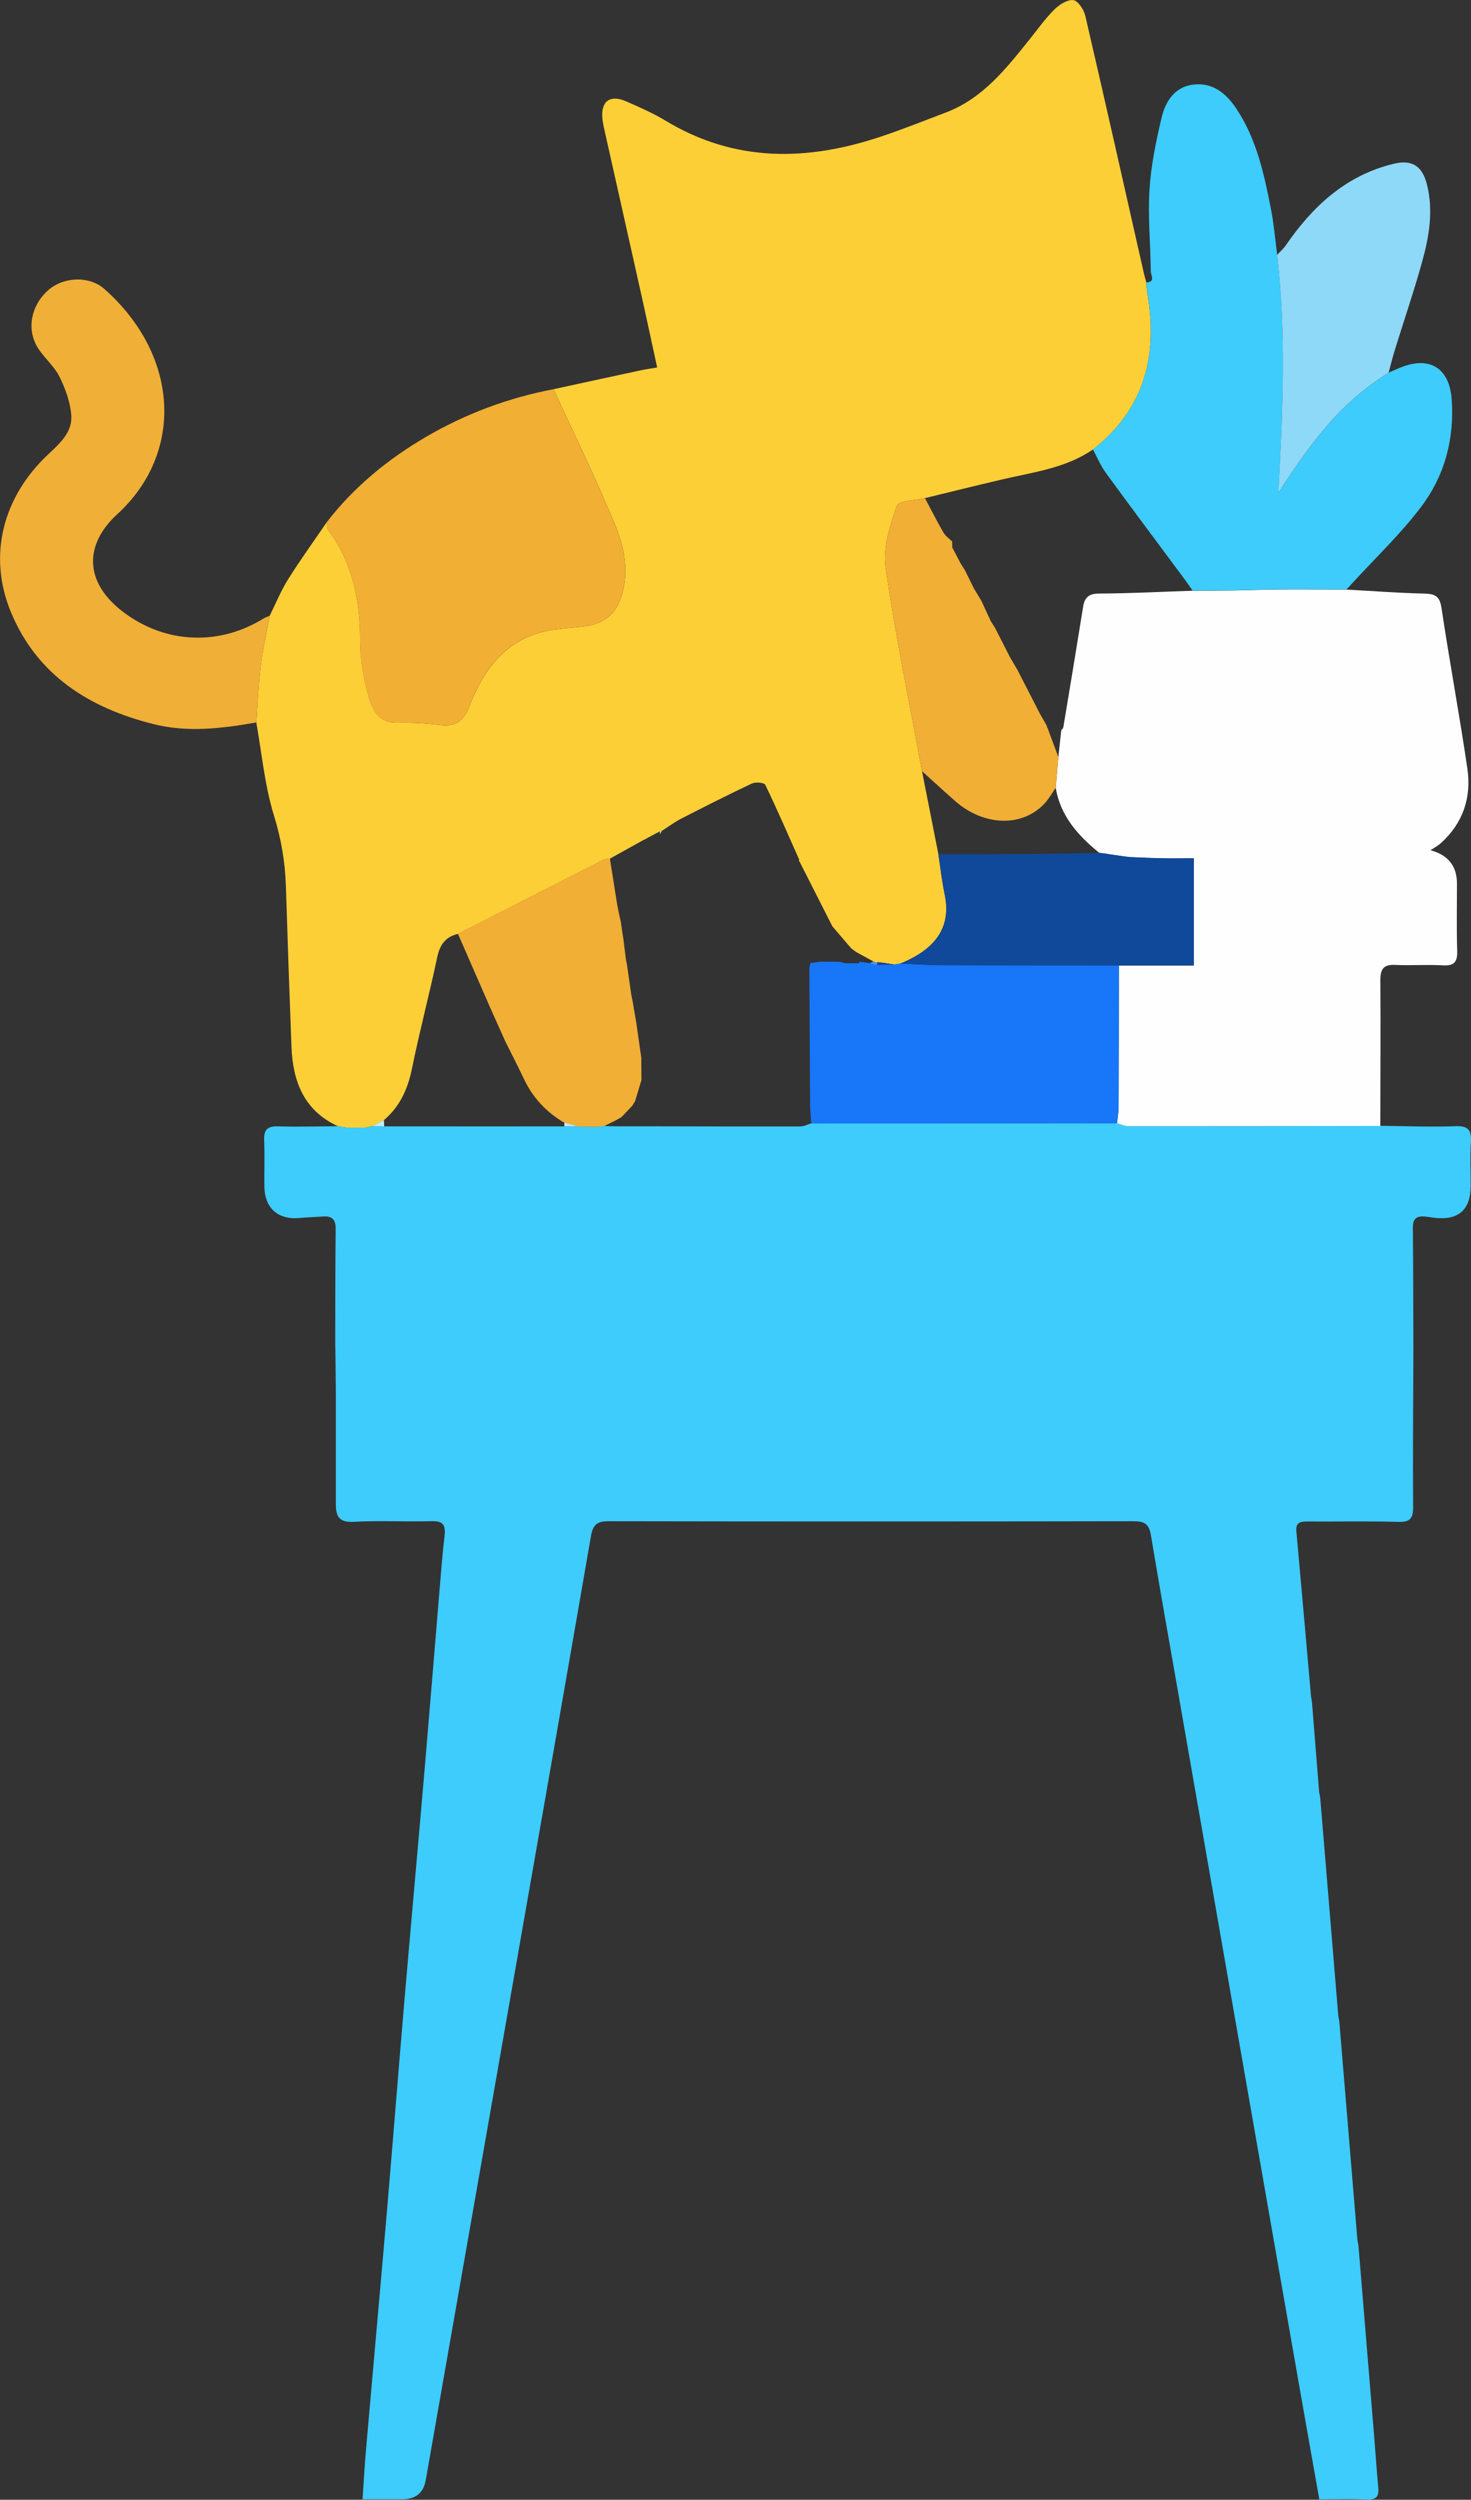 <?xml version="1.0" encoding="UTF-8"?><svg id="Layer_1" xmlns="http://www.w3.org/2000/svg" viewBox="0 0 269.46 457.82"><rect x="0" y="0" width="269.46" height="457.82" fill="#333333" stroke="none"/><defs><style>.cls-1{fill:#f1af34;}.cls-2{fill:#f1af36;}.cls-3{fill:#fdcf37;}.cls-4{fill:#fefefe;}.cls-5{fill:#f0af37;}.cls-6{fill:#c0ecfd;}.cls-7{fill:#c1ebf9;}.cls-8{fill:#c1ecfc;}.cls-9{fill:#8ed8f8;}.cls-10{fill:#c0e8f4;}.cls-11{fill:#d7daab;}.cls-12{fill:#d8e1b0;}.cls-13{fill:#1876f9;}.cls-14{fill:#10489a;}.cls-15{fill:#3dccfb;}.cls-16{fill:#4797fb;}</style></defs><path class="cls-15" d="M61.41,246.74c.02-7.22,0-14.45,.08-21.67,.02-1.78-.72-2.4-2.38-2.27-1.4,.11-2.81,.13-4.21,.27-3.91,.39-6.41-1.77-6.47-5.72-.04-2.82,.08-5.65-.04-8.47-.09-1.94,.56-2.66,2.55-2.59,3.65,.11,7.3,0,10.95-.03l-.04-.02,1.6,.28h3.37l1.14-.22,.12-.06h.14c.72,.02,1.44,.03,2.17,.05h2c5.83,0,11.67,0,17.5,.01,.17,0,.34,0,.5,0,4.33,0,8.66,0,13-.01h2.52l1.01,.05c.81,0,1.62,0,2.43,.01,.44-.04,.88-.08,1.32-.13,.74,.02,1.48,.04,2.22,.06h1c1.33,0,2.67,0,4,0h2.5c8.73,.02,17.45,.05,26.18,.03,.69,0,1.39-.38,2.08-.58,18.66,0,37.32-.02,55.98-.03,.7,.18,1.4,.53,2.1,.53,15.38,.01,30.75-.02,46.13-.04,4.58,.04,9.16,.25,13.73,.07,2.44-.1,2.99,.77,2.85,2.98-.17,2.66-.03,5.33-.04,8-.02,4.37-2.28,6.33-6.7,5.79-.58-.07-1.15-.18-1.73-.23-1.41-.12-2.17,.37-2.16,1.96,.07,7.5,.07,14.99,.1,22.49-.03,9.56-.13,19.11-.05,28.67,.02,2.17-.52,2.88-2.77,2.81-5.56-.16-11.14-.03-16.7-.07-1.31,0-2.06,.27-1.92,1.8,.91,10.08,1.8,20.17,2.69,30.25,.06,.35,.11,.7,.17,1.05,.44,5.48,.87,10.97,1.31,16.45,.06,.35,.13,.7,.2,1.05,1.1,13.32,2.21,26.64,3.31,39.95,.06,.35,.13,.7,.19,1.05,1.1,13.32,2.21,26.64,3.31,39.95,.06,.35,.13,.7,.19,1.05,.96,11.61,1.92,23.22,2.87,34.82,.26,3.15,.46,6.31,.76,9.46,.15,1.55-.24,2.31-2,2.24-2.89-.11-5.79-.03-8.8-.03-1.43-8.1-2.83-15.94-4.2-23.79-3.43-19.58-6.85-39.16-10.27-58.74-3.76-21.55-7.52-43.09-11.28-64.64-1.72-9.83-3.47-19.66-5.11-29.5-.33-1.95-1.19-2.47-3.14-2.47-32.08,.06-64.16,.06-96.23,0-2.11,0-2.84,.68-3.19,2.74-5.08,29.36-10.24,58.7-15.38,88.04-4.96,28.28-9.92,56.56-14.88,84.83q-.62,3.52-4.3,3.52c-2.31,0-4.62,0-7.28,0,.22-3.19,.37-6.07,.62-8.94,1.26-14.5,2.58-29,3.82-43.51,1.09-12.68,2.08-25.37,3.16-38.06,1.25-14.59,2.57-29.17,3.82-43.75,.91-10.61,1.76-21.23,2.65-31.84,.29-3.48,.56-6.97,.96-10.44,.22-1.93-.33-2.66-2.4-2.6-4.75,.14-9.51-.15-14.24,.12-2.73,.16-3.29-1.06-3.28-3.28,.01-6.25,.01-12.5,0-18.75,0-3.33-.06-6.66-.09-10Z"/><path class="cls-6" d="M240.33,311.77c-.06-.35-.12-.7-.17-1.05,.06,.35,.12,.7,.17,1.05Z"/><path class="cls-6" d="M241.83,329.28c-.07-.35-.13-.7-.2-1.05,.07,.35,.13,.7,.2,1.05Z"/><path class="cls-6" d="M245.33,370.28c-.06-.35-.13-.7-.19-1.05,.06,.35,.13,.7,.19,1.05Z"/><path class="cls-6" d="M248.83,411.29c-.06-.35-.13-.7-.19-1.05,.06,.35,.13,.7,.19,1.05Z"/><path class="cls-3" d="M68.21,206.24h-.13l-.12,.05c-.38,.08-.76,.15-1.14,.23-1.12,0-2.24,0-3.37,0-.53-.09-1.06-.18-1.6-.28l.04,.02c-6.24-2.88-8.26-8.24-8.5-14.59-.37-9.8-.71-19.6-1.02-29.4-.14-4.41-.86-8.62-2.18-12.9-1.7-5.49-2.22-11.35-3.24-17.05,.25-3.44,.38-6.9,.8-10.32,.38-3.1,1.09-6.15,1.65-9.23,1.11-2.22,2.05-4.55,3.36-6.65,2.24-3.57,4.71-6.98,7.08-10.46,.1,.48,.04,1.08,.31,1.44,4.48,6.1,5.83,13.01,5.83,20.45,0,3.42,.67,6.94,1.61,10.25,.66,2.29,1.91,4.63,5.15,4.56,2.64-.05,5.31,.09,7.93,.43,3.04,.4,4.33-.92,5.41-3.68,2.62-6.67,6.7-12.1,14.31-13.59,2.1-.41,4.26-.54,6.4-.77,3.23-.34,5.64-1.78,6.83-4.95,1.79-4.77,.78-9.48-1.01-13.83-3.45-8.35-7.44-16.47-11.2-24.69,5.34-1.16,10.69-2.33,16.03-3.47,.87-.19,1.76-.3,2.94-.5-.93-4.27-1.78-8.31-2.68-12.34-2.35-10.56-4.73-21.11-7.09-31.66-.11-.49-.19-.98-.25-1.48-.36-3.27,1.36-4.59,4.38-3.25,2.44,1.07,4.9,2.15,7.17,3.52,12.77,7.72,26.08,7.44,39.69,2.84,3.94-1.33,7.81-2.87,11.7-4.35,6.79-2.59,11.05-8.08,15.38-13.48,1.46-1.82,2.82-3.74,4.46-5.37,.9-.89,2.37-1.84,3.46-1.72,.85,.1,1.94,1.72,2.2,2.84,3.65,15.72,7.18,31.47,10.74,47.21,.13,.57,.3,1.12,.45,1.68,.05,.57,.04,1.16,.14,1.72,2.05,11.47-.38,21.39-9.93,28.86-5,3.43-10.9,4.14-16.6,5.47-4.73,1.11-9.45,2.28-14.17,3.43-1.79,.44-4.83,.46-5.15,1.4-1.22,3.61-2.58,7.66-2.06,11.28,1.81,12.5,4.39,24.89,6.67,37.32,1,5.08,2.01,10.16,3.01,15.24,.38,2.44,.64,4.91,1.15,7.32,1.23,5.81-1.39,9.97-8.15,12.71l-1.02,.17-2.26-.36c-.33-.02-.67-.04-1-.06l.06,.17-.71-.35-3.15-1.72-.88-.65c-1.15-1.35-2.31-2.7-3.46-4.04-.05-.12-.11-.24-.18-.35-1.89-3.73-3.78-7.45-5.67-11.18-.04-.16-.13-.28-.26-.38,.04-.16,.02-.32-.04-.47-2.02-4.53-3.99-9.09-6.15-13.55-.19-.4-1.77-.55-2.43-.24-4.36,2.05-8.65,4.23-12.94,6.43-1.23,.63-2.34,1.47-3.51,2.21h-.03c-.14-.01-.27,.03-.38,.12l-3.5,1.86c-1.88,1.05-3.77,2.09-5.65,3.14-.41,.07-.86,.05-1.21,.22-8.88,4.51-17.74,9.04-26.61,13.56-2.29,.53-3.34,1.96-3.83,4.29-1.44,6.83-3.24,13.57-4.63,20.41-.76,3.74-2.21,6.92-5.11,9.4-.71,.38-1.41,.75-2.12,1.13Z"/><path class="cls-4" d="M252.85,206.21c-15.38,.02-30.75,.05-46.13,.04-.7,0-1.4-.35-2.1-.53,.1-.98,.28-1.96,.29-2.94,.03-8.65,.04-17.3,.05-25.95h13.74v-19.62c-2.09,0-3.96,.03-5.82,0-1.99-.04-3.97-.14-5.96-.22l-1.04-.13c-.82-.12-1.63-.24-2.45-.35l-1.07-.18-.95-.1c-3.9-3.15-7.14-6.74-8.02-11.92,.16-1.88,.32-3.75,.48-5.63,.18-1.63,.35-3.26,.53-4.9,.13-.21,.35-.4,.39-.62,1.22-7.33,2.44-14.66,3.61-21.99,.28-1.76,1.02-2.44,2.94-2.46,5.71-.03,11.41-.33,17.12-.52,2.39-.01,4.79,0,7.18-.04,3.05-.05,6.1-.18,9.14-.2,3.95-.03,7.91,.02,11.86,.03,4.71,.26,9.42,.62,14.14,.73,1.94,.05,2.93,.33,3.27,2.6,1.47,9.83,3.3,19.6,4.74,29.43,.78,5.3-.78,10.04-4.9,13.72-.47,.42-1.04,.72-1.85,1.26q4.85,1.3,4.85,6.12c0,4.08-.09,8.16,.04,12.24,.07,2.02-.47,2.85-2.62,2.72-2.9-.17-5.83,.06-8.74-.08-2.12-.1-2.72,.75-2.71,2.78,.06,8.91,0,17.82-.01,26.73Z"/><path class="cls-15" d="M246.64,107.95c-3.95-.01-7.91-.06-11.86-.03-3.05,.02-6.1,.15-9.14,.2-2.39,.04-4.79,.03-7.18,.04-.48-.67-.94-1.36-1.43-2.02-4.82-6.5-9.68-12.98-14.45-19.52-.96-1.32-1.6-2.87-2.38-4.31,9.55-7.47,11.99-17.39,9.93-28.86-.1-.56-.1-1.15-.14-1.72,1.74-.06,.81-1.37,.81-2.02-.04-4.98-.55-9.98-.24-14.93,.27-4.43,1.19-8.85,2.21-13.19,.7-2.99,2.39-5.69,5.83-6.1,3.5-.42,5.97,1.57,7.83,4.34,3.75,5.59,5.12,12.02,6.39,18.47,.54,2.76,.77,5.58,1.14,8.38,1.67,14.52,1.02,29.07,.21,43.61,7.98-12.49,13.09-17.48,20.21-22.05,.84-.36,1.66-.74,2.51-1.06,5.16-1.95,8.63,.39,9.03,5.92,.53,7.29-1.28,14.04-5.61,19.75-3.79,5-8.4,9.37-12.65,14.02-.33,.36-.67,.73-1,1.09Z"/><path class="cls-1" d="M101.4,71.28c3.76,8.22,7.75,16.34,11.2,24.69,1.79,4.34,2.81,9.06,1.01,13.83-1.19,3.17-3.6,4.61-6.83,4.95-2.14,.23-4.3,.36-6.4,.77-7.62,1.49-11.7,6.92-14.31,13.59-1.08,2.76-2.37,4.08-5.41,3.68-2.62-.35-5.29-.49-7.93-.43-3.24,.07-4.49-2.27-5.15-4.56-.95-3.31-1.62-6.82-1.61-10.25,0-7.44-1.35-14.34-5.83-20.45-.26-.36-.21-.95-.31-1.44,4.99-6.46,11.21-11.56,18.18-15.63,7.25-4.24,15.09-7.17,23.39-8.75Z"/><path class="cls-5" d="M49.4,112.77c-.56,3.07-1.27,6.13-1.65,9.23-.42,3.42-.55,6.88-.8,10.32-6.26,1.09-12.53,1.88-18.83,.3-11.74-2.94-21.3-8.93-26.1-20.46-4.32-10.39-1.51-21.16,6.83-28.97,2.18-2.04,4.5-4.11,4.2-7.29-.22-2.37-1.1-4.79-2.17-6.93-.95-1.9-2.73-3.36-3.89-5.17-2.18-3.39-1.36-7.8,1.8-10.62,2.78-2.48,7.53-2.75,10.37-.22,13.75,12.22,14.55,30.04,2.31,41.23-5.95,5.44-6.32,12.48,1.46,18.16,7.64,5.58,17.28,5.91,25.36,.92,.35-.21,.75-.34,1.12-.5Z"/><path class="cls-9" d="M254.37,68.24c-7.12,4.57-12.23,9.57-20.21,22.05,.81-14.55,1.46-29.09-.21-43.61,.53-.58,1.14-1.1,1.58-1.74,4.94-7.18,11.03-12.84,19.79-14.95,3.3-.79,5.2,.37,6.06,3.76,1.21,4.75,.44,9.44-.82,14.01-1.5,5.44-3.33,10.78-5,16.17-.44,1.42-.8,2.87-1.19,4.3Z"/><path class="cls-13" d="M204.95,176.82c-.01,8.65-.01,17.3-.05,25.95,0,.98-.19,1.96-.29,2.94-18.66,0-37.32,.02-55.99,.03-.08-1.07-.21-2.13-.22-3.2-.06-8.43-.1-16.87-.14-25.3,.06-.29,.13-.57,.19-.86,.66-.09,1.33-.17,1.99-.26,1.09,0,2.18,.01,3.27,.02l1.16,.28c.82,0,1.65,0,2.47,0,.06-.09,.08-.18,.05-.29,.66,.1,1.31,.19,1.97,.28,.42,.1,.83,.2,1.25,.29,1.08-.02,2.16-.05,3.24-.07,.34-.06,.68-.12,1.02-.17,2.64,.11,5.27,.3,7.91,.31,10.72,.04,21.43,.02,32.15,.03Z"/><path class="cls-2" d="M83.9,171.02c8.87-4.52,17.73-9.05,26.61-13.56,.35-.18,.81-.15,1.21-.22,.45,2.82,.89,5.64,1.34,8.47,.1,.51,.2,1.02,.31,1.54l.35,1.57,.28,1.94,.17,1.06c.16,1.28,.32,2.57,.48,3.85l.21,1.09,.78,5.41,.22,1.09,.7,4.07c.3,2.13,.61,4.26,.91,6.39,0,1.37,.02,2.73,.03,4.1-.39,1.29-.78,2.58-1.17,3.87-.18,.28-.35,.56-.53,.85l-2.03,2.13v-.04l-.93,.54c-.73,.36-1.46,.72-2.19,1.08-.44,.04-.88,.08-1.32,.12-.81,0-1.62,0-2.43-.01-.34-.02-.68-.05-1.01-.07-.84-.22-1.67-.44-2.51-.66-3.3-1.93-5.79-4.59-7.43-8.07-1.09-2.31-2.26-4.57-3.4-6.86-.89-1.99-1.78-3.97-2.67-5.96-2-4.57-3.99-9.13-5.99-13.7Z"/><path class="cls-6" d="M70.33,205.12l.05,1.17c-.72-.01-1.44-.03-2.17-.04,.71-.38,1.41-.75,2.12-1.13Z"/><path class="cls-7" d="M103.37,206.29c0-.23,0-.45,.01-.68,.84,.22,1.67,.44,2.51,.66-.84,0-1.68,0-2.52,.01Z"/><path class="cls-6" d="M106.91,206.34c.81,0,1.62,0,2.43,.01-.81,0-1.62,0-2.43-.01Z"/><path class="cls-6" d="M61.85,206.24c.53,.09,1.06,.19,1.6,.28-.53-.09-1.06-.19-1.6-.28Z"/><path class="cls-6" d="M66.81,206.53c.38-.08,.76-.15,1.14-.23-.38,.08-.76,.15-1.14,.23Z"/><path class="cls-2" d="M186.29,122.52c1.41,2.74,2.81,5.48,4.22,8.22,.43,.76,.86,1.51,1.29,2.27l-.04,.13,.1,.1c.67,1.8,1.34,3.6,2.01,5.41-.16,1.88-.32,3.75-.48,5.63-.66,.95-1.23,1.99-2,2.83-4.09,4.42-11.09,4.25-16.4-.38-2.06-1.8-4.07-3.67-6.1-5.5-2.28-12.43-4.86-24.82-6.67-37.32-.52-3.62,.84-7.67,2.06-11.28,.32-.94,3.36-.96,5.15-1.4,1.12,2.1,2.2,4.24,3.39,6.3,.37,.64,1.06,1.1,1.6,1.65,0,.36,0,.71,.01,1.07l1.57,3,.8,1.27c.53,1.08,1.06,2.15,1.59,3.23l1.39,2.31c.57,1.23,1.14,2.46,1.71,3.69,.27,.42,.53,.85,.8,1.27,.89,1.74,1.78,3.49,2.66,5.23,.44,.76,.89,1.52,1.33,2.28Z"/><path class="cls-14" d="M204.95,176.82c-10.72,0-21.43,.01-32.15-.03-2.64,0-5.27-.2-7.91-.31,6.76-2.74,9.38-6.9,8.15-12.71-.51-2.41-.78-4.88-1.15-7.32,5.55-.01,11.09,0,16.64-.04,4.29-.03,8.59-.14,12.88-.21l.95,.1,1.07,.18c.82,.12,1.63,.24,2.45,.35l1.04,.13c1.99,.08,3.97,.18,5.96,.22,1.87,.04,3.74,0,5.82,0v19.62h-13.74Z"/><path class="cls-11" d="M155.93,173.7c-1.15-1.35-2.31-2.7-3.46-4.04,1.15,1.35,2.31,2.7,3.46,4.04Z"/><path class="cls-14" d="M163.87,176.66c-1.08,.02-2.16,.05-3.24,.07,.04-.1,.06-.2,.05-.31l-.06-.17c.33,.02,.67,.04,1,.06l2.26,.36Z"/><path class="cls-16" d="M160.67,176.42c.01,.11,0,.21-.05,.31-.42-.1-.83-.2-1.25-.29,.19-.12,.39-.24,.58-.37,.24,.12,.48,.23,.72,.35Z"/><path class="cls-11" d="M161.61,176.3c-.33-.02-.66-.04-1-.06,.33,.02,.67,.04,1,.06Z"/><path class="cls-11" d="M120.9,152.81l-.02-.57c.11-.1,.24-.13,.38-.11-.12,.23-.24,.45-.36,.68Z"/><path class="cls-10" d="M206.91,156.96l-1.04-.13,1.04,.13Z"/><path class="cls-10" d="M203.42,156.48l-1.07-.18,1.07,.18Z"/><path class="cls-16" d="M154.89,176.43c.82,0,1.65,0,2.47,0-.82,0-1.65,0-2.47,0Z"/><path class="cls-12" d="M114.65,175.65l.21,1.09-.21-1.09Z"/><path class="cls-12" d="M115.65,182.15l.22,1.09-.22-1.09Z"/><path class="cls-10" d="M191.79,133.01c-.43-.76-.86-1.51-1.29-2.27,.43,.76,.86,1.51,1.29,2.27Z"/><path class="cls-10" d="M186.29,122.52c-.44-.76-.89-1.52-1.33-2.28,.44,.76,.89,1.52,1.33,2.28Z"/><path class="cls-10" d="M182.29,115.01c-.27-.42-.54-.85-.8-1.27,.27,.42,.54,.85,.8,1.27Z"/><path class="cls-10" d="M175.99,103.24c.27,.42,.53,.85,.8,1.27-.27-.42-.53-.85-.8-1.27Z"/><path class="cls-8" d="M138.35,144.15c.53,.35,1.07,.71,1.61,1.06-.53-.35-1.07-.71-1.61-1.06Z"/><path class="cls-8" d="M150.98,168.18c.17,.34,.34,.67,.52,1.01-.17-.34-.34-.67-.52-1.01Z"/><path class="cls-8" d="M133.32,146.64c.35,.2,.7,.4,1.05,.6l-1.05-.6Z"/></svg>